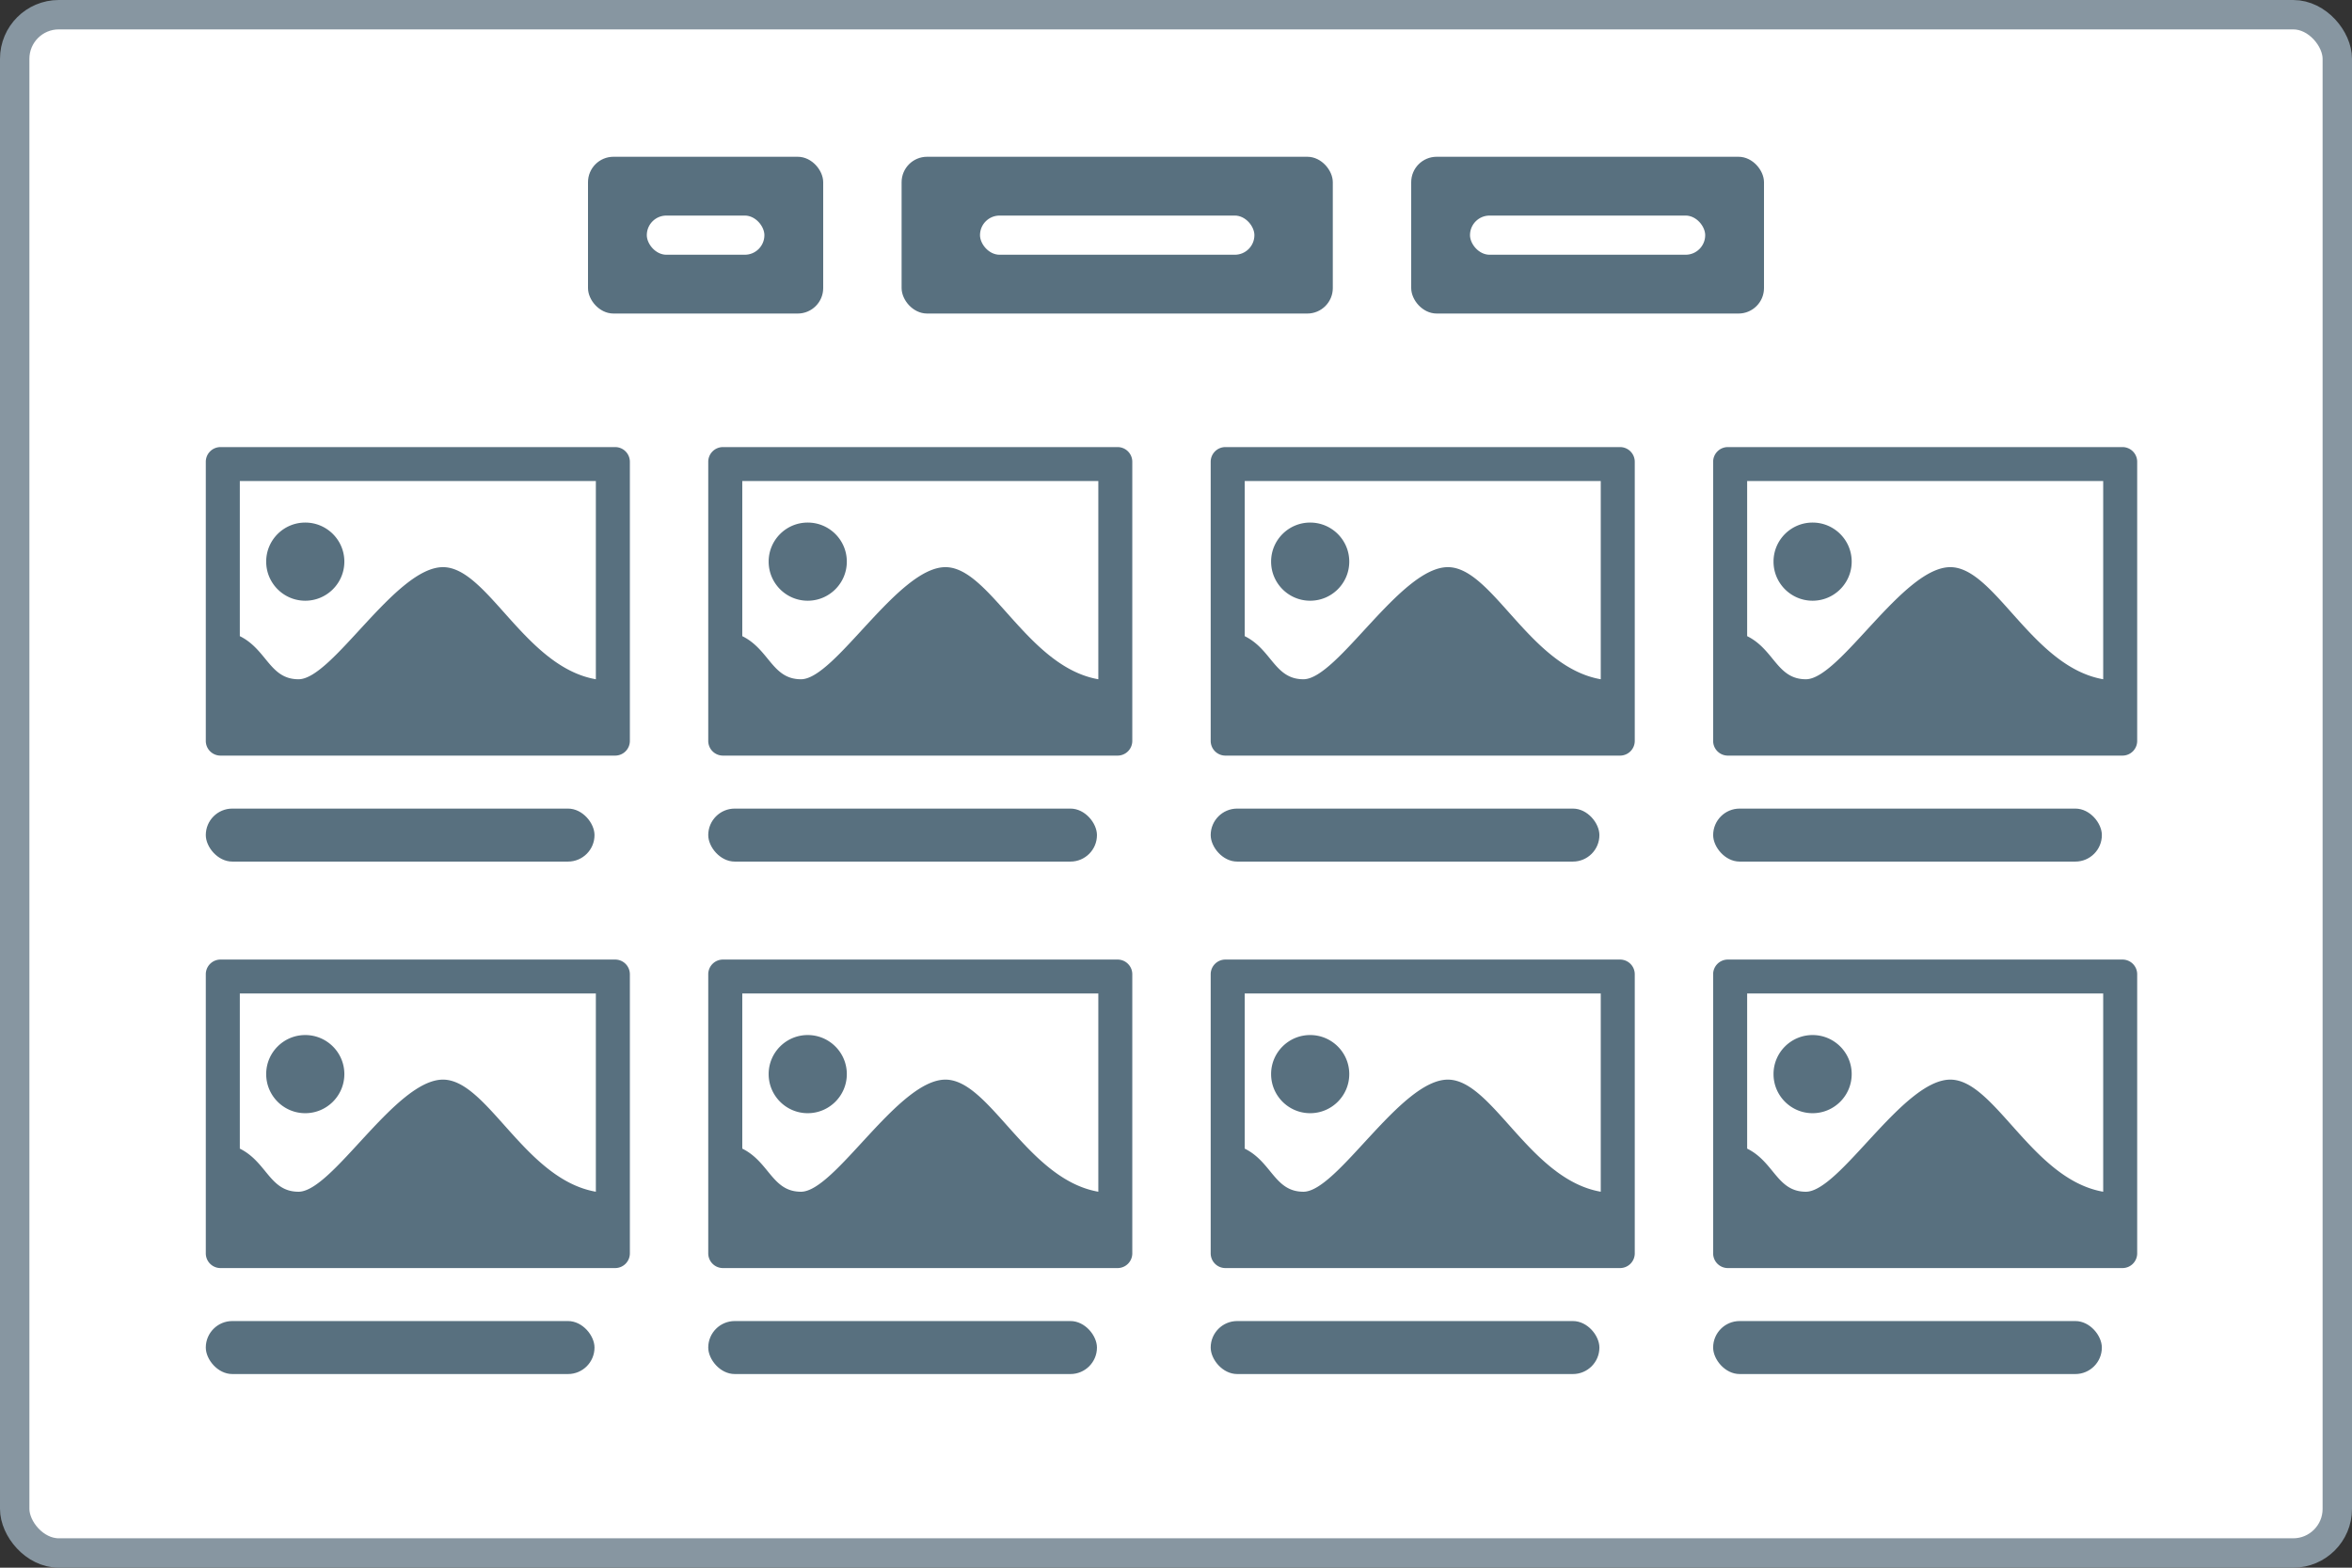 <svg xmlns="http://www.w3.org/2000/svg" width="120" height="80" fill="none" xmlns:v="https://vecta.io/nano"><rect width="100%" height="100%" fill="#333333" stroke="none"/><style><![CDATA[.B{fill-rule:evenodd}.C{fill:#58707f}.D{stroke:#58707f}.E{stroke-width:.5}]]></style><rect x=".75" y=".75" width="118.5" height="78.5" rx="2.25" fill="#fff"/><rect x=".75" y=".75" width="118.5" height="78.5" rx="2.25" stroke="#8796a1" stroke-width="1.5"/><g class="C"><path d="M11.25 22.815h20.136a.75.75 0 0 1 .75.75v14.244a.75.75 0 0 1-.75.75H11.25a.75.75 0 0 1-.75-.75V23.565a.75.75 0 0 1 .75-.75zm4.324 3.852c1.101 0 1.995.892 1.995 1.993s-.894 1.995-1.995 1.995-1.993-.894-1.993-1.995.892-1.993 1.993-1.993zm-3.339-2.12h18.166v10.116c-3.622-.632-5.526-5.721-7.799-5.721-2.423 0-5.637 5.721-7.37 5.721-1.473 0-1.613-1.515-2.996-2.2v-7.916z" class="B"/><rect x="10.5" y="41.263" width="19.832" height="2.704" rx="1.352"/><path d="M36.885 22.815H57.02a.75.75 0 0 1 .75.75v14.244a.75.75 0 0 1-.75.75H36.885a.75.75 0 0 1-.75-.75V23.565a.75.75 0 0 1 .75-.75zm4.325 3.852c1.101 0 1.995.892 1.995 1.993s-.894 1.995-1.995 1.995-1.993-.894-1.993-1.995.892-1.993 1.993-1.993zm-3.339-2.12h18.166v10.116c-3.622-.632-5.526-5.721-7.799-5.721-2.422 0-5.637 5.721-7.37 5.721-1.473 0-1.613-1.515-2.996-2.2v-7.916z" class="B"/><rect x="36.135" y="41.263" width="19.832" height="2.704" rx="1.352"/><path d="M62.52 22.815h20.136a.75.75 0 0 1 .75.75v14.244a.75.75 0 0 1-.75.75H62.52a.75.75 0 0 1-.75-.75V23.565a.75.75 0 0 1 .75-.75zm4.325 3.852c1.101 0 1.995.892 1.995 1.993s-.894 1.995-1.995 1.995-1.993-.894-1.993-1.995.892-1.993 1.993-1.993zm-3.339-2.12h18.165v10.116c-3.622-.632-5.526-5.721-7.799-5.721-2.422 0-5.637 5.721-7.37 5.721-1.473 0-1.613-1.515-2.996-2.2v-7.916z" class="B"/><rect x="61.77" y="41.263" width="19.832" height="2.704" rx="1.352"/><path d="M88.155 22.815h20.136a.75.75 0 0 1 .749.75v14.244a.75.75 0 0 1-.749.75H88.155a.75.75 0 0 1-.75-.75V23.565a.75.75 0 0 1 .75-.75zm4.324 3.852c1.101 0 1.995.892 1.995 1.993s-.894 1.995-1.995 1.995-1.993-.894-1.993-1.995.892-1.993 1.993-1.993zm-3.339-2.12h18.166v10.116c-3.622-.632-5.526-5.721-7.799-5.721-2.422 0-5.637 5.721-7.37 5.721-1.473 0-1.613-1.515-2.996-2.2v-7.916z" class="B"/><rect x="87.406" y="41.263" width="19.832" height="2.704" rx="1.352"/><path d="M11.25 48.967h20.136a.75.75 0 0 1 .75.749V63.96a.75.75 0 0 1-.75.75H11.25a.75.75 0 0 1-.75-.75V49.716a.75.75 0 0 1 .75-.749zm4.324 3.852c1.101 0 1.995.892 1.995 1.993s-.894 1.995-1.995 1.995-1.993-.894-1.993-1.995.892-1.993 1.993-1.993zm-3.339-2.12h18.166v10.116c-3.622-.632-5.526-5.721-7.799-5.721-2.423 0-5.637 5.721-7.37 5.721-1.473 0-1.613-1.515-2.996-2.2v-7.916z" class="B"/><rect x="10.5" y="67.414" width="19.832" height="2.704" rx="1.352"/><path d="M36.885 48.967H57.02a.75.75 0 0 1 .75.749V63.96a.75.75 0 0 1-.75.75H36.885a.75.75 0 0 1-.75-.75V49.716a.75.75 0 0 1 .75-.749zm4.325 3.852c1.101 0 1.995.892 1.995 1.993s-.894 1.995-1.995 1.995-1.993-.894-1.993-1.995.892-1.993 1.993-1.993zm-3.339-2.12h18.166v10.116c-3.622-.632-5.526-5.721-7.799-5.721-2.422 0-5.637 5.721-7.37 5.721-1.473 0-1.613-1.515-2.996-2.2v-7.916z" class="B"/><rect x="36.135" y="67.414" width="19.832" height="2.704" rx="1.352"/><path d="M62.52 48.967h20.136a.75.75 0 0 1 .75.749V63.96a.75.75 0 0 1-.75.75H62.52a.75.75 0 0 1-.75-.75V49.716a.75.75 0 0 1 .75-.749zm4.325 3.852c1.101 0 1.995.892 1.995 1.993s-.894 1.995-1.995 1.995-1.993-.894-1.993-1.995.892-1.993 1.993-1.993zm-3.339-2.12h18.165v10.116c-3.622-.632-5.526-5.721-7.799-5.721-2.422 0-5.637 5.721-7.37 5.721-1.473 0-1.613-1.515-2.996-2.2v-7.916z" class="B"/><rect x="61.77" y="67.414" width="19.832" height="2.704" rx="1.352"/><path d="M88.155 48.967h20.136a.75.75 0 0 1 .749.749V63.96a.75.75 0 0 1-.749.75H88.155a.75.75 0 0 1-.75-.75V49.716a.75.75 0 0 1 .75-.749zm4.324 3.852c1.101 0 1.995.892 1.995 1.993s-.894 1.995-1.995 1.995-1.993-.894-1.993-1.995.892-1.993 1.993-1.993zm-3.339-2.12h18.166v10.116c-3.622-.632-5.526-5.721-7.799-5.721-2.422 0-5.637 5.721-7.37 5.721-1.473 0-1.613-1.515-2.996-2.2v-7.916z" class="B"/><rect x="87.405" y="67.414" width="19.832" height="2.704" rx="1.352"/><rect x="30.25" y="8.25" width="11.5" height="7.5" rx="1.05" class="D E"/></g><rect x="33" y="11" width="6" height="2" rx="1" fill="#fff"/><rect x="46.25" y="8.25" width="21.5" height="7.5" rx="1.05" class="C D E"/><rect x="50" y="11" width="14" height="2" rx="1" fill="#fff"/><rect x="72.25" y="8.25" width="17.5" height="7.5" rx="1.05" class="C D E"/><rect x="75" y="11" width="12" height="2" rx="1" fill="#fff"/></svg>